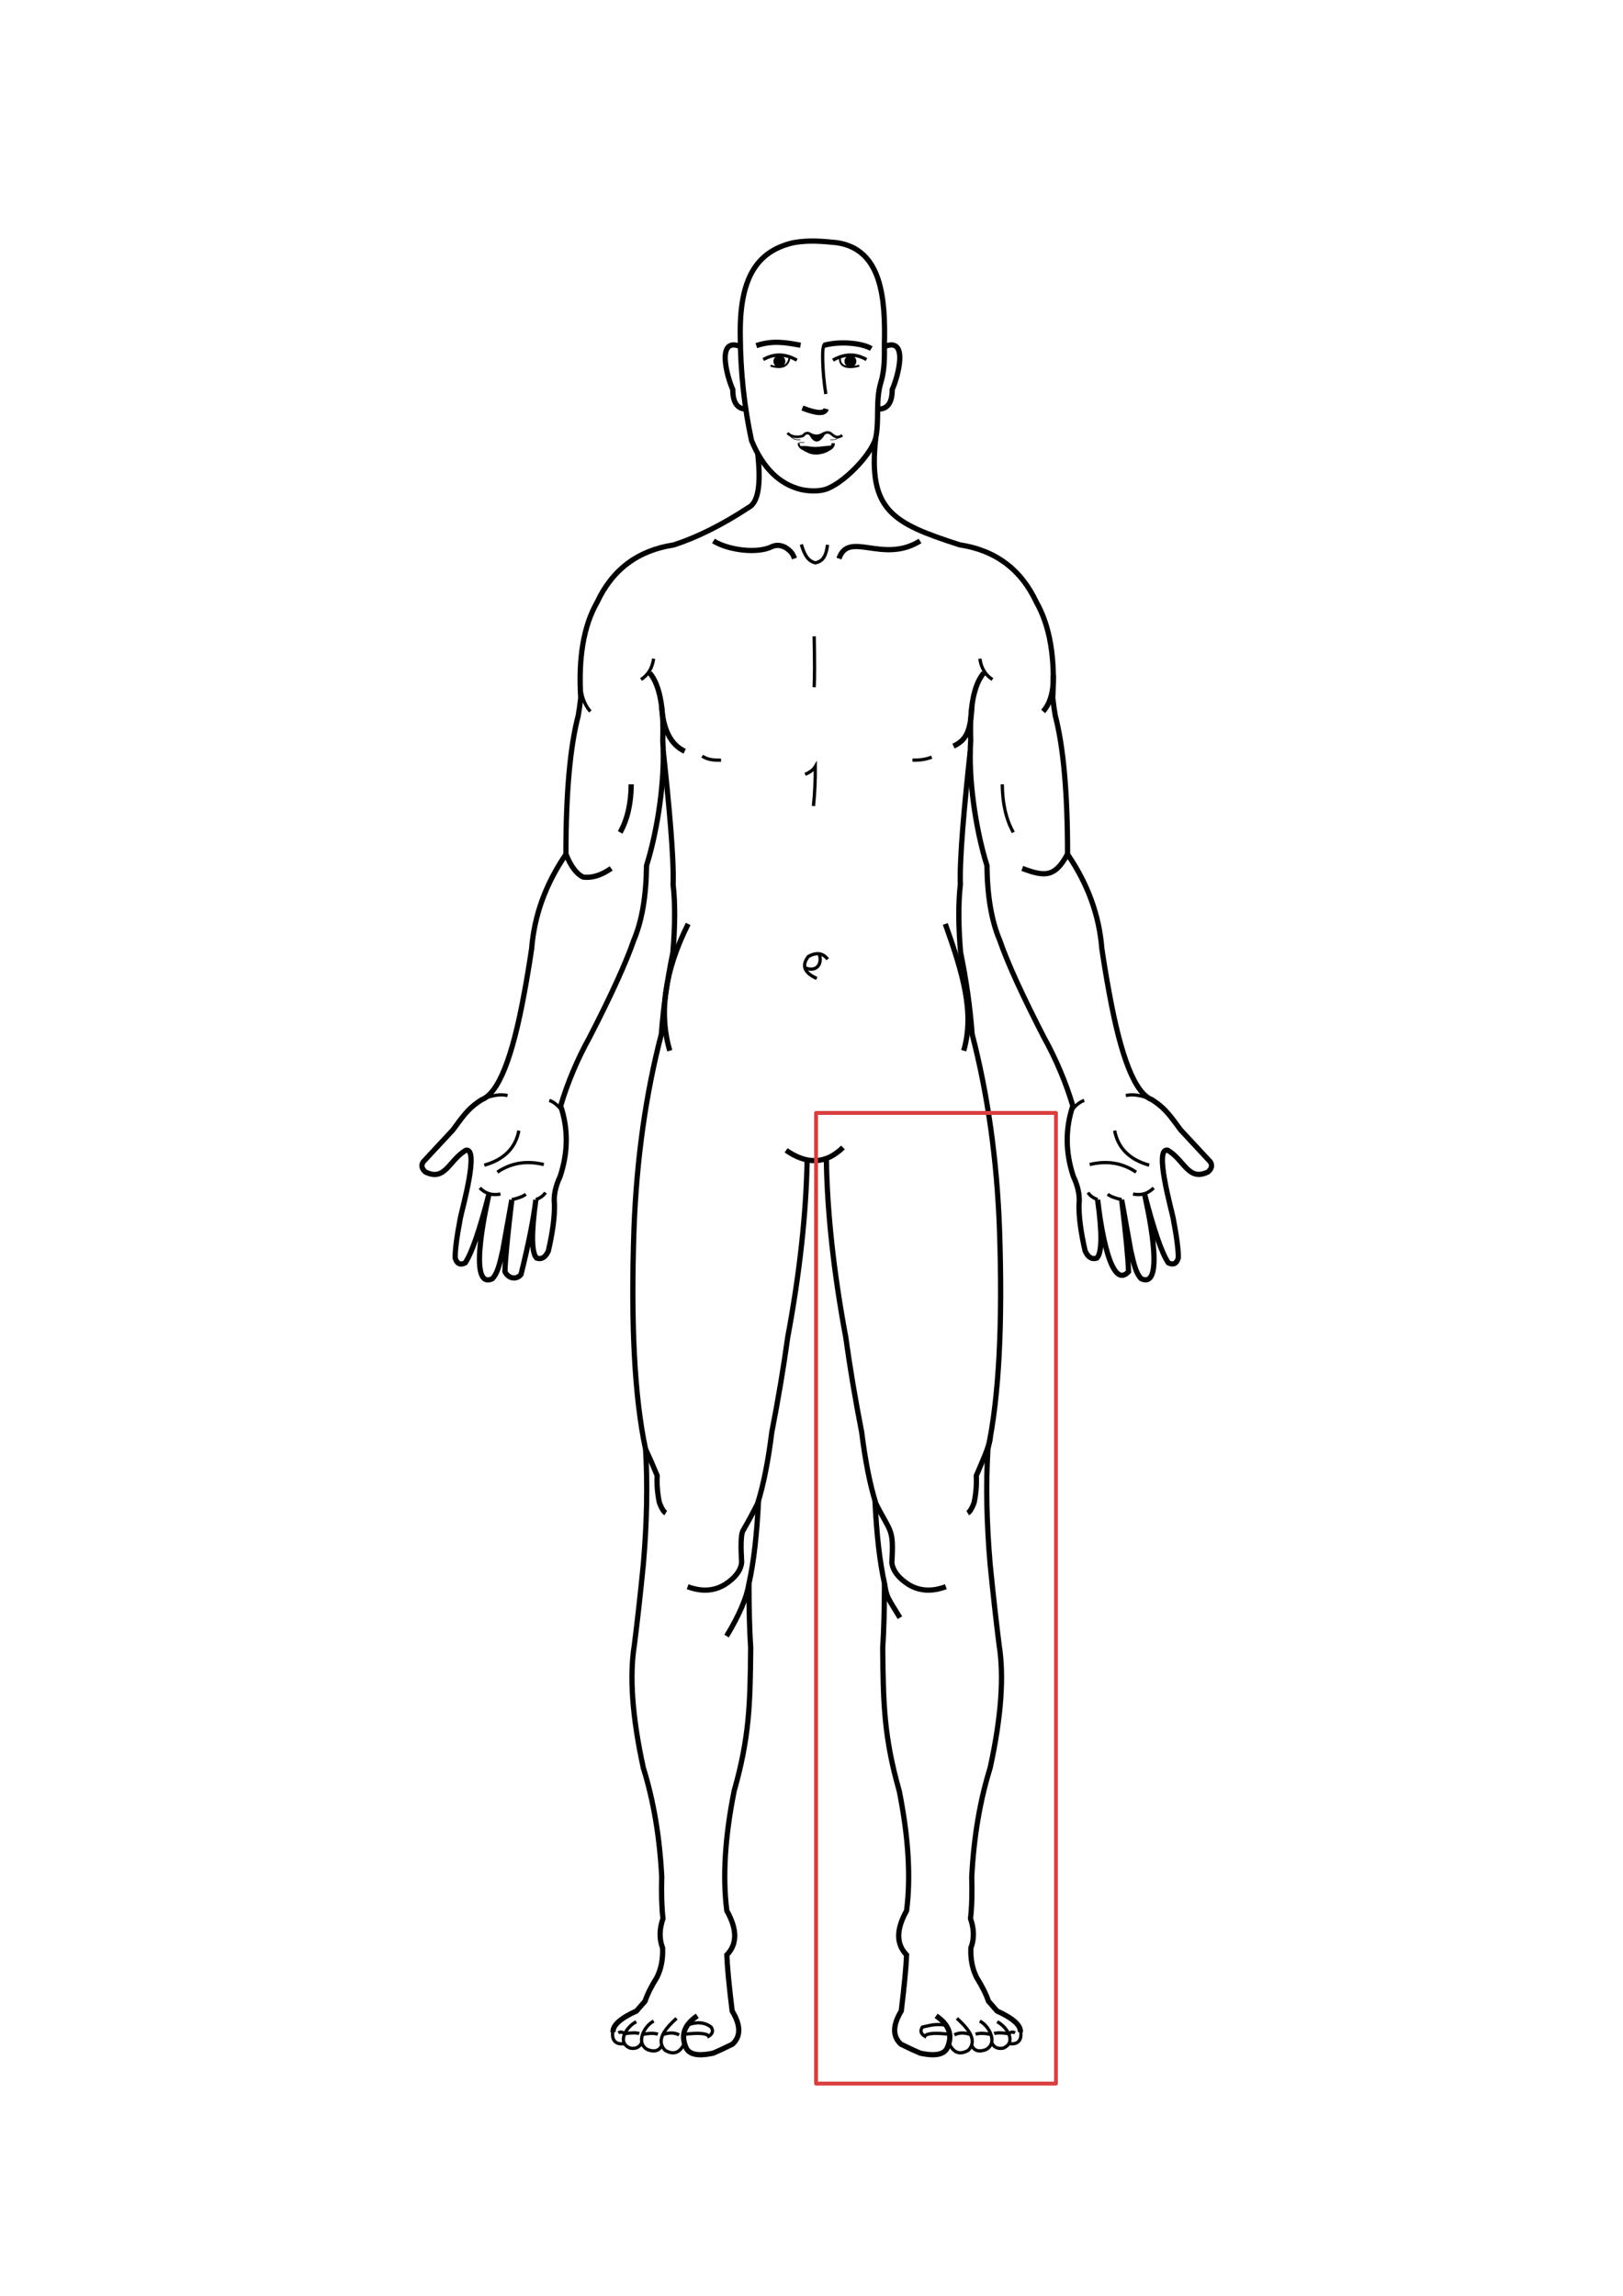 <?xml version="1.0" encoding="UTF-8"?>
<!DOCTYPE svg PUBLIC "-//W3C//DTD SVG 1.1//EN" "http://www.w3.org/Graphics/SVG/1.1/DTD/svg11.dtd">
<!-- Creator: CorelDRAW (Evaluation Version) -->
<svg xmlns="http://www.w3.org/2000/svg" xml:space="preserve" width="210mm" height="297mm" version="1.1" style="shape-rendering:geometricPrecision; text-rendering:geometricPrecision; image-rendering:optimizeQuality; fill-rule:evenodd; clip-rule:evenodd"
viewBox="0 0 21000 29700"
 xmlns:xlink="http://www.w3.org/1999/xlink"
 xmlns:xodm="http://www.corel.com/coreldraw/odm/2003">
 <defs>
  <style type="text/css">
   <![CDATA[
    .str3 {stroke:black;stroke-width:33.87;stroke-miterlimit:22.926}
    .str4 {stroke:black;stroke-width:8.47;stroke-miterlimit:22.926}
    .str0 {stroke:black;stroke-width:67.73;stroke-miterlimit:22.926}
    .str1 {stroke:black;stroke-width:42.33;stroke-miterlimit:22.926}
    .str2 {stroke:black;stroke-width:25.4;stroke-miterlimit:22.926}
    .str5 {stroke:black;stroke-width:7.62;stroke-miterlimit:22.926}
    .str6 {stroke:#D93F3F;stroke-width:50;stroke-linejoin:round;stroke-miterlimit:22.926}
    .fil0 {fill:none}
    .fil1 {fill:black}
   ]]>
  </style>
 </defs>
 <g id="Layer_x0020_1">
  <path id="path7" class="fil0 str0" d="M9804.3 5867.39c45,404 5,637 -120,699 -342,224 -664,385 -966,483 -463,70 -794,317 -992,741 -174,305 -245,718 -212,1237 -12,102 -23,179 -33,232 -106,406 -159,1004 -159,1793 -261,382 -409,788 -443,1217 -25,172 -56,360 -93,562 -157,865 -339,1314 -556,1396 -187,121 -245,224 -372,392 -117,126 -245,263 -384,413 -27,45 -17,88 30,129 257,127 304,-152 523,-281 178,-38 -46,754 -71,878 -48,253 -70,426 -66,519 22,72 65,92 129,60 86,-129 188,-427 308,-893 -19,95 -293,1258 43,1098 64,-66 93,-176 136,-372 77,-432 116,-648 116,-648 -54,449 -84,759 -89,929 46,90 146,110 208,36 100,-404 164,-726 192,-966 -60,434 -57,685 10,754 65,21 115,-10 152,-93 56,-243 82,-443 79,-599 -13,-113 12,-235 73,-364 104,-313 106,-617 7,-913 90,-302 215,-600 377,-893 278,-541 468,-957 569,-1250 106,-250 161,-572 165,-966 147,-467 245,-1139 210,-1622 16,-428 -41,-718 -169,-870"/>
  <path id="path9" class="fil0 str0" d="M8582.3 9721.39c74,683 139,1379 127,1719 28,247 26,541 -3,883 -73,353 -123,705 -149,1055 -202,776 -320,1615 -354,2517 -43,1235 7,2186 150,2853 27,456 17,952 -29,1488 -40,402 -79,750 -116,1042 -66,408 -27,939 116,1593 132,422 211,891 238,1408 -6,215 -1,395 16,540 -48,138 -49,265 -5,381 6,144 -19,271 -74,381 -73,117 -124,219 -153,307 -46,53 -83,95 -111,127 -211,96 -311,188 -302,275"/>
  <path id="path11" class="fil0 str0" d="M12553.3 9721.39c-74,683 -139,1379 -127,1719 -28,247 -26,541 3,883 73,353 123,705 149,1055 202,776 320,1615 354,2517 43,1235 -7,2186 -150,2853 -27,456 -17,952 29,1488 40,402 79,750 116,1042 66,408 27,939 -116,1593 -132,422 -211,891 -238,1408 6,215 1,395 -16,540 48,138 49,265 5,381 -6,144 19,271 74,381 73,117 124,219 153,307 46,53 83,95 111,127 211,96 311,188 302,275"/>
  <path id="path13" class="fil0 str0" d="M10171.3 14881.39c272,189 517,177 736,-37"/>
  <path id="path15" class="fil0 str0" d="M10443.3 15005.39c-12,697 -96,1461 -251,2294 -54,393 -123,802 -206,1228 -47,378 -109,686 -184,925 -58,115 -123,235 -193,357 -22,50 -26,185 -13,405 -13,106 -86,201 -220,286 -140,84 -300,93 -479,26"/>
  <path id="path17" class="fil0 str0" d="M10692.3 15005.39c12,697 96,1461 251,2294 54,393 123,802 206,1228 47,378 109,686 184,925 191,379 233,315 206,762 13,106 86,201 220,286 140,84 300,93 479,26"/>
  <path id="path19" class="fil0 str0" d="M9814.3 19410.39c-20,435 -61,794 -124,1078 -29,181 -125,406 -289,677"/>
  <path id="path21" class="fil0 str0" d="M11321.3 19410.39c20,435 61,794 124,1078 29,181 35,168 199,439"/>
  <path id="path23" class="fil0 str0" d="M9690.3 20488.39c1,326 8,604 23,833 -7,726 -17,1152 -214,1847 -119,594 -151,1111 -95,1550 136,242 136,432 0,572 6,156 29,397 69,725 112,184 114,327 5,429 -128,63 -190,91 -249,116 -208,46 -328,16 -360,-90 -60,-152 -9,-283 153,-392"/>
  <path id="path25" class="fil0 str0" d="M11444.3 20488.39c-1,326 -8,604 -23,833 7,726 17,1152 214,1847 119,594 151,1111 95,1550 -136,242 -136,432 0,572 -6,156 -29,397 -69,725 -112,184 -114,327 -5,429 128,63 190,91 249,116 208,46 328,16 360,-90 60,-152 9,-283 -153,-392"/>
  <path id="path27" class="fil0 str1" d="M8856.3 26431.39c-57,126 -141,157 -251,92 -139,-144 41,-313 148,-413"/>
  <path id="path29" class="fil0 str1" d="M12278.3 26431.39c57,126 141,157 251,92 139,-144 -41,-313 -148,-413"/>
  <path id="path31" class="fil0 str1" d="M8564.3 26457.39c-32,72 -93,92 -183,59 -165,-84 -43,-312 77,-370"/>
  <path id="path33" class="fil0 str1" d="M12571.3 26457.39c32,72 93,92 183,59 165,-84 43,-312 -77,-370"/>
  <path id="path35" class="fil0 str1" d="M8304.3 26422.39c-29,63 -79,87 -151,73 -178,-72 -49,-276 79,-341"/>
  <path id="path37" class="fil0 str1" d="M12830.3 26422.39c29,63 79,87 151,73 178,-72 49,-276 -79,-341"/>
  <path id="path39" class="fil0 str1" d="M7932.3 26266.39c-25,118 26,191 151,171"/>
  <path id="path41" class="fil0 str1" d="M13203.3 26266.39c25,118 -26,191 -151,171"/>
  <path id="path43" class="fil0 str0" d="M7323.3 11050.39c62,156 136,255 220,295 112,17 234,-20 365,-111"/>
  <path id="path45" class="fil0 str0" d="M13812.3 11050.39c-160,290 -280,300 -585,184"/>
  <path id="path47" class="fil0 str0" d="M8024.3 10768.39c93,-166 141,-374 143,-622"/>
  <path id="path49" class="fil0 str1" d="M13111.3 10768.39c-93,-166 -141,-374 -143,-622"/>
  <path id="path51" class="fil0 str1" d="M8294.3 8790.39c91,-58 145,-147 163,-269"/>
  <path id="path53" class="fil0 str1" d="M12841.3 8790.39c-91,-58 -145,-147 -163,-269"/>
  <path id="path55" class="fil0 str0" d="M8859.3 9718.39c-181,-84 -281,-282 -300,-594"/>
  <path id="path57" class="fil0 str0" d="M12337.3 9652.39c181,-84 220,-216 240,-528"/>
  <path id="path59" class="fil0 str1" d="M7507.3 8735.39c-5,209 39,365 131,468"/>
  <path id="path61" class="fil0 str0" d="M13628.3 8735.39c5,209 -39,365 -131,468"/>
  <path id="path63" class="fil0 str0" d="M9581.3 4483.39c-322,-133 -171,401 -100,556 0,164 56,249 169,253"/>
  <path id="path65" class="fil0 str0" d="M11444.3 4483.39c322,-133 171,401 100,556 0,164 -56,249 -169,253"/>
  <path id="path67" class="fil0 str0" d="M8904.3 11952.39c-302,603 -382,1150 -238,1640"/>
  <path id="path69" class="fil0 str0" d="M12231.3 11952.39c225,634 382,1150 238,1640"/>
  <path id="path71" class="fil0 str1" d="M9086.3 9781.39c67,47 146,54 243,53"/>
  <path id="path73" class="fil0 str1" d="M12055.3 9795.39c-81,30 -152,40 -249,38"/>
  <path id="path75" class="fil0 str0" d="M9231.3 6998.39c186,116 564,171 762,71 59,-25 116,-14 169,13 82,53 101,94 117,143"/>
  <path id="path77" class="fil0 str0" d="M11904.3 6998.39c-484,302 -922,-142 -1049,228"/>
  <path id="path79" class="fil0 str1" d="M10368.3 7043.39c40,130 80,211 180,238 106,-19 142,-101 159,-233"/>
  <path id="path81" class="fil0 str0" d="M8353.3 18747.39c45,95 95,209 150,342 -6,119 4,236 29,352 27,71 55,116 82,132"/>
  <path id="path83" class="fil0 str0" d="M12813.3 18593.39c-5,108 -126,364 -181,497 6,119 -4,236 -29,352 -27,71 -55,116 -82,132"/>
  <path id="path85" class="fil0 str0" d="M9786.3 4471.39c207,-70 377,-42 572,-5"/>
  <path id="path87" class="fil0 str1" d="M9876.3 4651.39c140,-80 284,-78 434,8"/>
  <path id="path89" class="fil0 str1" d="M11211.3 4651.39c-140,-80 -284,-78 -434,8"/>
  <path id="path91" class="fil0 str2" d="M9969.3 4730.39c150,45 233,7 248,-114"/>
  <path id="path93" class="fil0 str2" d="M11118.3 4730.39c-150,45 -270,13 -248,-114"/>
  <circle id="circle95" class="fil1" cx="10084.3" cy="4674.38" r="77"/>
  <circle id="circle97" class="fil1" cx="11003.3" cy="4674.38" r="77"/>
  <path id="path99" class="fil0 str1" d="M6249.3 14217.39c128,-51 234,-66 318,-44"/>
  <path id="path101" class="fil0 str1" d="M7274.3 14372.39c-52,-70 -107,-116 -167,-137"/>
  <path id="path103" class="fil0 str1" d="M13861.3 14372.39c52,-70 107,-116 167,-137"/>
  <path id="path105" class="fil0 str1" d="M6266.3 15073.39c255,-72 404,-221 447,-447"/>
  <path id="path107" class="fil0 str1" d="M6435.3 15163.39c178,-120 378,-153 601,-98"/>
  <path id="path109" class="fil0 str1" d="M6208.3 15367.39c72,74 162,101 267,79"/>
  <path id="path111" class="fil0 str1" d="M6622.3 15519.39c83,-18 144,-41 181,-70"/>
  <path id="path113" class="fil0 str1" d="M6933.3 15519.39c62,-24 103,-55 124,-92"/>
  <path id="path115" class="fil0 str1" d="M14202.3 15519.39c-62,-24 -103,-55 -124,-92"/>
  <path id="path117" class="fil0 str1" d="M10534.3 8231.39c7,318 7,537 0,659"/>
  <path id="path119" class="fil0 str1" d="M10417.3 10017.39c64,-27 108,-60 132,-101 1,175 -7,345 -24,511"/>
  <path id="path121" class="fil0 str1" d="M10568.3 12658.39c-164,-74 -200,-170 -108,-286 106,-56 189,-44 249,37"/>
  <path id="path123" class="fil0 str1" d="M10426.3 12523.39c126,49 217,-37 176,-173"/>
  <path id="path125" class="fil0 str1" d="M8848.3 26317.39c180,-22 299,-16 321,25 52,-32 63,-72 32,-119 -83,-63 -184,-72 -303,-27"/>
  <path id="path127" class="fil0 str1" d="M12287.3 26317.39c-180,-22 -299,-16 -321,25 -52,-32 -63,-72 -32,-119 139,-33 183,-39 303,-27"/>
  <path id="path129" class="fil0 str1" d="M8082.3 26309.39c83,-14 159,-14 189,-2"/>
  <path id="path131" class="fil0 str1" d="M13052.3 26309.39c-83,-14 -159,-14 -189,-2"/>
  <path id="path133" class="fil0 str1" d="M8313.3 26318.39c85,-17 152,-18 199,-3"/>
  <path id="path135" class="fil0 str1" d="M12822.3 26318.39c-85,-17 -152,-18 -199,-3"/>
  <path id="path137" class="fil0 str1" d="M8571.3 26322.39c83,-30 155,-30 216,2"/>
  <path id="path139" class="fil0 str1" d="M12564.3 26322.39c-83,-30 -155,-30 -216,2"/>
  <path id="path141" class="fil0 str1" d="M8082.3 26309.39c-29,-24 -55,-27 -81,-10"/>
  <path id="path143" class="fil0 str1" d="M13052.3 26309.39c29,-24 55,-27 81,-10"/>
  <path id="path145" class="fil0 str1" d="M10685.3 5097.39c-18,-108 -41,-301 -41,-500 0,-41 3,-93 14,-130 209,-57 490,-31 614,42"/>
  <path id="path147" class="fil0 str0" d="M10659.3 4467.39c209,-57 490,-31 614,42"/>
  <path id="path149" class="fil0 str3" d="M10190.3 5600.39c43,56 138,61 201,37 23,-32 50,-41 79,-29 128,77 181,-20 235,-13 64,-10 85,106 193,37"/>
  <path id="path151" class="fil0 str2" d="M10333.3 5733.39c1,33 19,58 53,75 50,33 107,50 171,50"/>
  <path id="path153" class="fil0 str1" d="M10781.3 5733.39c-1,33 -19,58 -53,75 -50,33 -107,50 -171,50"/>
  <path id="path155" class="fil1 str1" d="M10732.3 5786.39c-132,95 -244,96 -336,4 53,-1 102,14 155,13 59,-1 121,-13 181,-17z"/>
  <path id="path157" class="fil0 str0" d="M10382.3 5278.39c188,74 290,77 307,11"/>
  <path id="path159" class="fil1" d="M10663.3 5636.39c-67,105 -131,91 -179,12 -2,-5 -14,-22 -13,-24 5,-12 55,14 96,14 38,0 100,-31 113,-28 4,1 -16,24 -18,27l1 -1z"/>
  <path id="path161" class="fil0 str0" d="M11331.3 5666.39c48,-242 -5,-483 66,-718 50,-165 47,-328 46,-486 14,-590 -28,-1237 -615,-1323 -181,-18 -363,-36 -562,0 -495,114 -698,486 -688,1204 3,470 52,922 146,1356 147,356 363,568 648,635 135,27 241,16 303,-2 227,-68 595,-442 656,-666z"/>
  <path id="path163" class="fil0 str0" d="M11331.3 5666.39c-105,943 223,1103 1086,1382 463,70 794,317 992,741 174,305 245,718 212,1237 12,102 23,179 33,232 106,406 159,1004 159,1793 261,382 409,788 443,1217 25,172 56,360 93,562 157,865 339,1314 556,1396 187,121 245,224 372,392 117,126 245,263 384,413 27,45 17,88 -30,129 -257,127 -304,-152 -523,-281 -178,-38 46,754 71,878 48,253 70,426 66,519 -22,72 -65,92 -129,60 -86,-129 -188,-427 -308,-893 19,95 293,1258 -43,1098 -64,-66 -93,-176 -136,-372 -77,-432 -116,-648 -116,-648 54,449 84,759 89,929 -264,289 -389,-832 -400,-929 60,434 57,685 -10,754 -65,21 -115,-10 -152,-93 -56,-243 -82,-443 -79,-599 13,-113 -12,-235 -73,-364 -104,-313 -106,-617 -7,-913 -90,-302 -215,-600 -377,-893 -278,-541 -468,-957 -569,-1250 -106,-250 -161,-572 -165,-966 -147,-467 -245,-1139 -210,-1622 -16,-428 41,-718 169,-870"/>
  <path id="path165" class="fil0 str1" d="M14885.3 14217.39c-128,-51 -234,-66 -318,-44"/>
  <path id="path167" class="fil0 str1" d="M14869.3 15073.39c-255,-72 -404,-221 -447,-447"/>
  <path id="path169" class="fil0 str1" d="M14700.3 15163.39c-178,-120 -378,-153 -601,-98"/>
  <path id="path171" class="fil0 str1" d="M14927.3 15367.39c-72,74 -162,101 -267,79"/>
  <path id="path173" class="fil0 str1" d="M14513.3 15519.39c-83,-18 -144,-41 -181,-70"/>
  <path id="path175" class="fil0 str4" d="M10210.3 5620.39c30,52 79,75 147,68"/>
  <path id="path177" class="fil0 str5" d="M10888.3 5620.39c-30,52 -79,75 -147,68"/>
  <path id="path179" class="fil0 str5" d="M10333.3 5733.39c8,-10 32,-12 73,-8"/>
  <rect id="rect181" class="fil0 str6" x="10559" y="14397.57" width="3104.42" height="12556.84"/>
 </g>
</svg>
